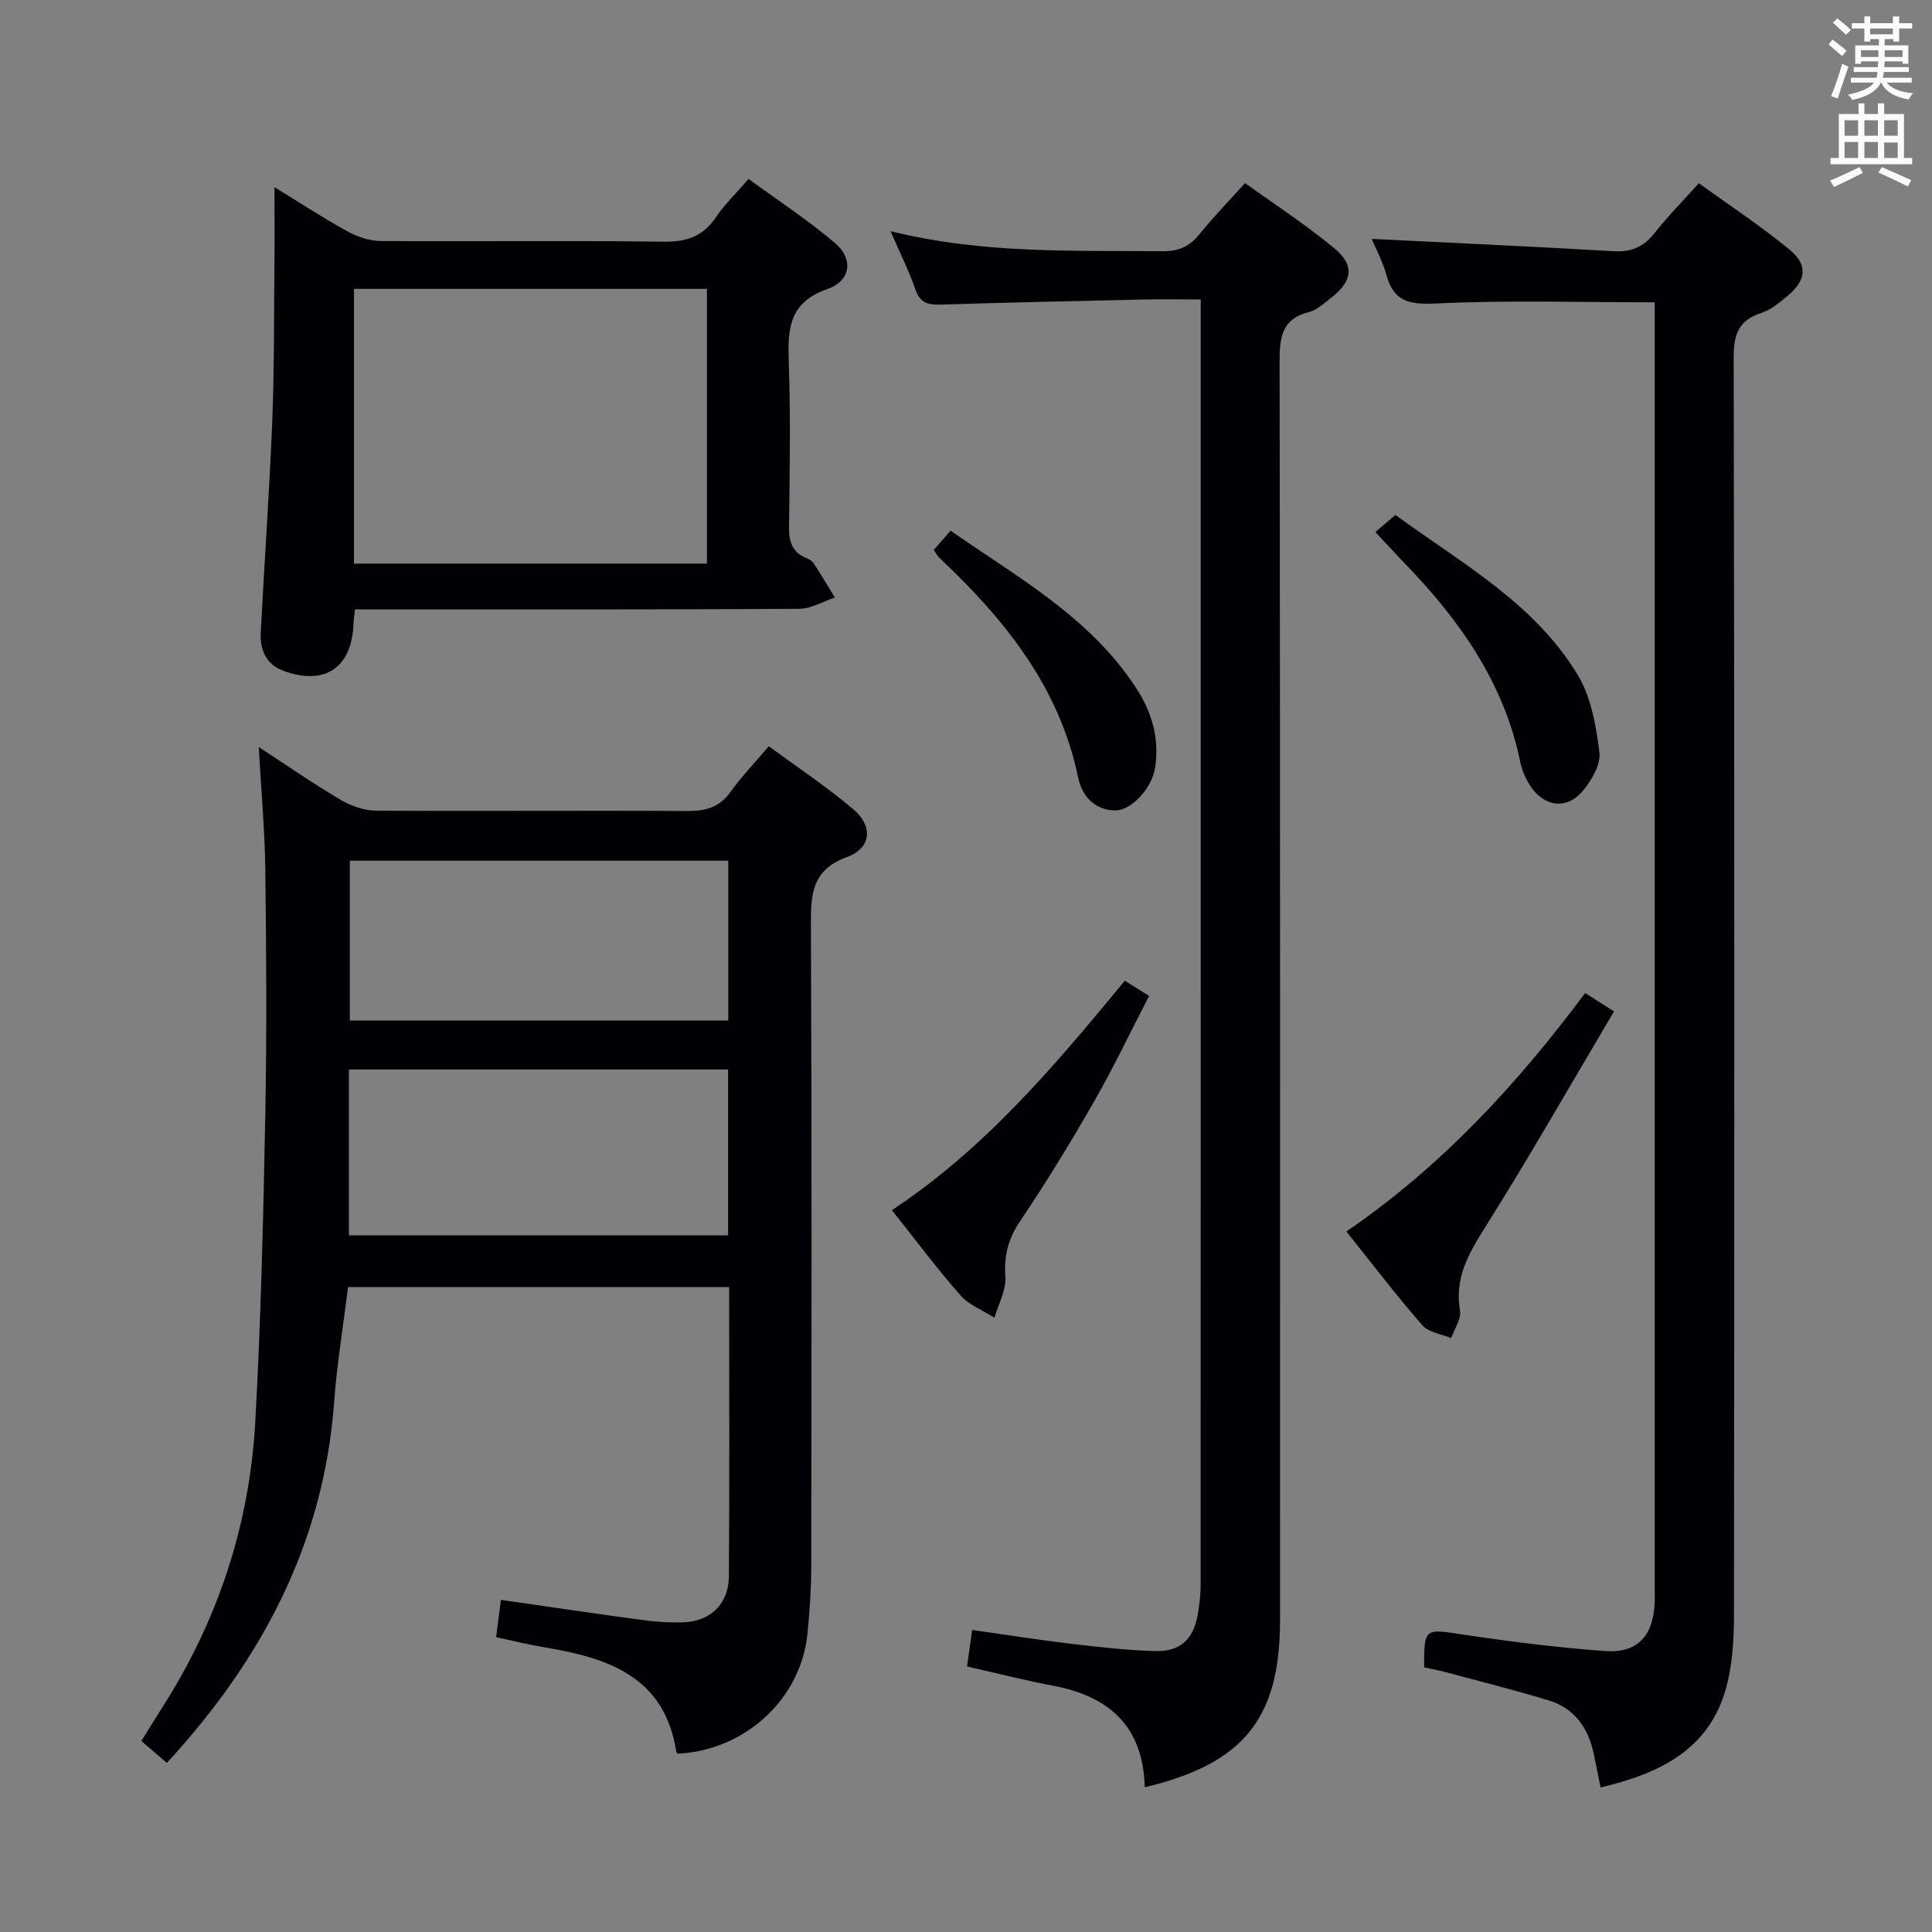 <svg enable-background="new 0 0 400 400" viewBox="0 0 400 400" xmlns="http://www.w3.org/2000/svg"><rect x="0" y="0" width="400" height="400" fill="#808080" stroke="none"/><g fill="#010105"><path d="m34.55 364.99c-1.66-1.43-3.29-2.82-5.28-4.53 1.36-2.19 2.69-4.4 4.09-6.57 11.67-18.13 18.29-38.03 19.49-59.48 1.18-21.25 1.67-42.55 2.08-63.84.32-16.79.21-33.59 0-50.38-.1-8.29-.86-16.57-1.36-25.52 5.74 3.74 11.25 7.56 17.01 10.96 2.15 1.27 4.87 2.19 7.34 2.21 21.5.13 42.99-.06 64.49.07 3.81.02 6.61-.82 8.89-4.02 2.21-3.1 4.89-5.87 7.88-9.39 5.9 4.35 11.95 8.37 17.47 13.03 4.15 3.49 3.78 8.05-1.23 9.88-7.23 2.64-7.56 7.52-7.53 13.9.2 44.33.13 88.66.07 132.99-.01 4.64-.32 9.3-.78 13.92-1.34 13.52-12.89 24.15-26.8 24.86-.12-.11-.33-.2-.35-.32-2.37-15.61-14.07-19.49-27.16-21.67-3.25-.54-6.46-1.34-10.16-2.13.34-2.63.65-5.01 1-7.72 10.04 1.44 19.67 2.87 29.31 4.17 2.79.38 5.65.57 8.46.47 5.64-.2 9.39-3.82 9.43-9.54.14-19.82.05-39.65.05-59.87-26.23 0-52.29 0-78.9 0-.97 7.87-2.3 15.86-2.89 23.91-2.15 29.19-15.03 53.33-34.62 74.61zm116.19-109.23c0-11.56 0-22.79 0-34.34-26.27 0-52.29 0-78.5 0v34.34zm.04-77.56c-26.45 0-52.48 0-78.35 0v33.09h78.35c0-11.23 0-22.18 0-33.09z"/><path d="m237.01 370.03c-.33-12.73-7.48-18.86-19.01-21.03-5.85-1.1-11.64-2.58-17.78-3.97.33-2.34.64-4.57 1.06-7.56 6.85.97 13.65 2.04 20.48 2.86 5.77.69 11.56 1.34 17.36 1.51 5.22.15 7.94-2.4 8.86-7.54.37-2.11.6-4.28.6-6.42.03-86.63.02-173.26.02-259.89 0-1.8 0-3.6 0-5.99-4.25 0-8.02-.07-11.79.01-13.97.31-27.95.61-41.92 1.05-2.6.08-4.35-.22-5.34-3.07-1.34-3.86-3.19-7.55-5.17-12.13 19.13 4.74 37.75 3.98 56.32 4.15 3.36.03 5.61-1 7.66-3.55 2.81-3.48 5.95-6.71 9.42-10.56 6.24 4.51 12.64 8.67 18.48 13.5 4.27 3.52 3.76 6.83-.65 10.25-1.44 1.12-2.92 2.53-4.59 2.95-5.79 1.46-6.1 5.42-6.09 10.47.13 86.8.09 173.6.09 260.39-.02 20.3-7.47 29.68-28.01 34.57z"/><path d="m331.37 370.07c-.53-2.63-.95-4.9-1.45-7.16-1.15-5.25-4-9.25-9.24-10.84-7.13-2.18-14.37-3.98-21.57-5.92-1.42-.38-2.88-.63-4.26-.93 0-8.17.11-8 7.69-6.86 9.85 1.48 19.75 2.74 29.68 3.47 6.79.5 10.03-3.07 10.36-9.9.05-1 .01-2 .01-3 0-86.82 0-173.64 0-260.46 0-1.97 0-3.94 0-5.88-15.44 0-30.39-.47-45.28.24-5.54.27-8.76-.36-10.28-5.94-.77-2.83-2.22-5.47-3.04-7.43 16.68.83 33.38 1.57 50.05 2.55 3.71.22 6.28-.9 8.55-3.79 2.66-3.39 5.72-6.48 9.14-10.29 6.32 4.58 12.81 8.84 18.77 13.75 3.89 3.2 3.47 6.35-.42 9.59-1.65 1.38-3.43 2.88-5.41 3.52-4.75 1.53-5.74 4.45-5.73 9.27.17 86.82.15 173.64.06 260.46-.01 4.94-.31 10.05-1.58 14.78-3.47 12.89-13.73 17.89-26.05 20.77z"/><path d="m73.49 126.17c-.14 1.32-.28 2.11-.3 2.91-.32 9.13-5.86 12.95-14.5 9.82-3.58-1.3-4.9-4.37-4.71-7.98.77-14.59 1.8-29.18 2.39-43.78.43-10.8.34-21.63.45-32.45.05-4.99.01-9.98.01-15.94 5.41 3.32 10.17 6.45 15.15 9.18 2.07 1.13 4.61 1.96 6.94 1.97 19.48.13 38.96-.13 58.44.14 4.82.07 8.22-1.1 10.91-5.12 1.74-2.6 4.06-4.8 6.72-7.87 6.05 4.43 12.27 8.49 17.89 13.27 3.83 3.25 3.35 7.78-1.56 9.51-8.07 2.84-8.25 8.36-8.01 15.23.39 11.31.19 22.64.05 33.96-.04 2.96.53 5.21 3.44 6.45.6.26 1.29.61 1.63 1.12 1.54 2.33 2.96 4.74 4.42 7.12-2.46.82-4.92 2.33-7.39 2.34-28.8.17-57.61.11-86.41.11-1.8.01-3.59.01-5.56.01zm-.2-9.48h73.07c0-19.01 0-37.87 0-56.88-24.43 0-48.64 0-73.07 0z"/><path d="m278.75 254.97c19.86-13.61 35.41-30.57 49.44-49.37 1.82 1.15 3.3 2.1 5.98 3.8-9.01 15.18-17.61 30.28-26.86 44.97-3.39 5.38-6.16 10.35-5.04 16.96.3 1.75-1.16 3.8-1.81 5.71-2.03-.85-4.67-1.16-5.97-2.65-5.34-6.11-10.26-12.58-15.74-19.42z"/><path d="m184.66 250.55c19.31-12.76 33.76-29.96 48.22-47.5 1.68 1.05 3.02 1.89 5.03 3.15-3.87 7.47-7.41 14.92-11.5 22.05-4.79 8.36-9.83 16.59-15.21 24.58-2.47 3.67-3.36 7.15-3.05 11.54.2 2.75-1.44 5.63-2.26 8.45-2.39-1.53-5.27-2.62-7.07-4.67-4.91-5.59-9.37-11.58-14.16-17.6z"/><path d="m284.76 110.15c1.51-1.29 2.63-2.25 4.15-3.54 13.59 9.98 28.78 18.21 37.79 33.21 2.76 4.59 3.75 10.5 4.44 15.95.31 2.49-1.59 5.73-3.37 7.9-3.29 4-7.95 3.46-10.87-.86-.99-1.47-1.78-3.23-2.13-4.97-3.34-16.45-12.56-29.45-23.95-41.22-1.84-1.9-3.62-3.86-6.06-6.47z"/><path d="m193.31 113.87c1.18-1.34 2.15-2.45 3.5-3.99 13.92 9.69 28.85 17.89 38.41 32.56 3.29 5.04 4.87 10.51 3.93 16.53-.67 4.27-4.98 8.93-8.37 8.82-4.27-.14-6.78-3.06-7.56-6.81-3.9-18.82-15.27-32.82-28.77-45.53-.34-.33-.56-.78-1.14-1.58z"/></g><path d="m378.6 9.2.8-1c.9.7 1.9 1.4 2.9 2.3l-.9 1.1c-1.1-.9-2-1.7-2.8-2.4zm.5 10.7c.9-2.1 1.6-4.3 2.3-6.7.4.2.8.4 1.3.6-.7 2.1-1.5 4.3-2.2 6.6zm.4-15.2.9-.9c1 .8 2 1.6 2.8 2.4l-1 1c-1-.9-1.9-1.8-2.7-2.5zm12.5-1.3h1.2v1.4h2.7v1.1h-2.7v2.7h-1.2v-.5h-1.8v1.3h4.9v3.8h-1.2v-.5h-3.7c0 .4-.1.9-.1 1.2h5.1v1h-5.2c0 .5-.1.9-.2 1.2h6v1h-5.2c1.1 1.3 2.9 2 5.5 2.2-.4.4-.7.8-.9 1.3-2.9-.5-4.8-1.6-5.7-3.5h-.1c-.8 1.7-2.7 2.9-5.9 3.6-.2-.4-.6-.8-.9-1.1 2.8-.6 4.6-1.4 5.4-2.5h-4.8v-1h5.3c.1-.3.2-.7.2-1.2h-4.9v-1h5c0-.4 0-.8.1-1.2h-3.6v.5h-1.2v-3.8h4.9v-1.3h-1.8v.5h-1.2v-2.7h-2.6v-1.1h2.6v-1.4h1.2v1.4h4.7v-1.4zm-6.7 8.4h3.6c0-.4 0-.9 0-1.4h-3.6zm1.9-4.7h4.7v-1.2h-4.7zm6.7 3.3h-3.7v1.4h3.7z" fill="#fafbfa"/><path d="m384.7 21.4h1.3v2.2h2.8v-2.2h1.3v2.2h4.1v9.1h1.7v1.3h-16.9v-1.3h1.7v-9.1h4.1v-2.2zm.3 13.2.7 1.2c-1.8.9-3.8 1.9-6 2.9-.2-.4-.5-.8-.8-1.3 2.4-1 4.4-2 6.1-2.8zm-3.1-6.5h2.8v-3.2h-2.8zm0 4.6h2.8v-3.3h-2.8zm4.1-4.6h2.8v-3.2h-2.8zm0 4.6h2.8v-3.3h-2.8zm3.6 1.9c2.1.9 4.1 1.8 6.1 2.7l-.7 1.3c-2.2-1.1-4.2-2-6.1-2.9zm3.3-9.7h-2.8v3.2h2.8zm-2.8 7.8h2.8v-3.2h-2.8z" fill="#fafbfa"/></svg>